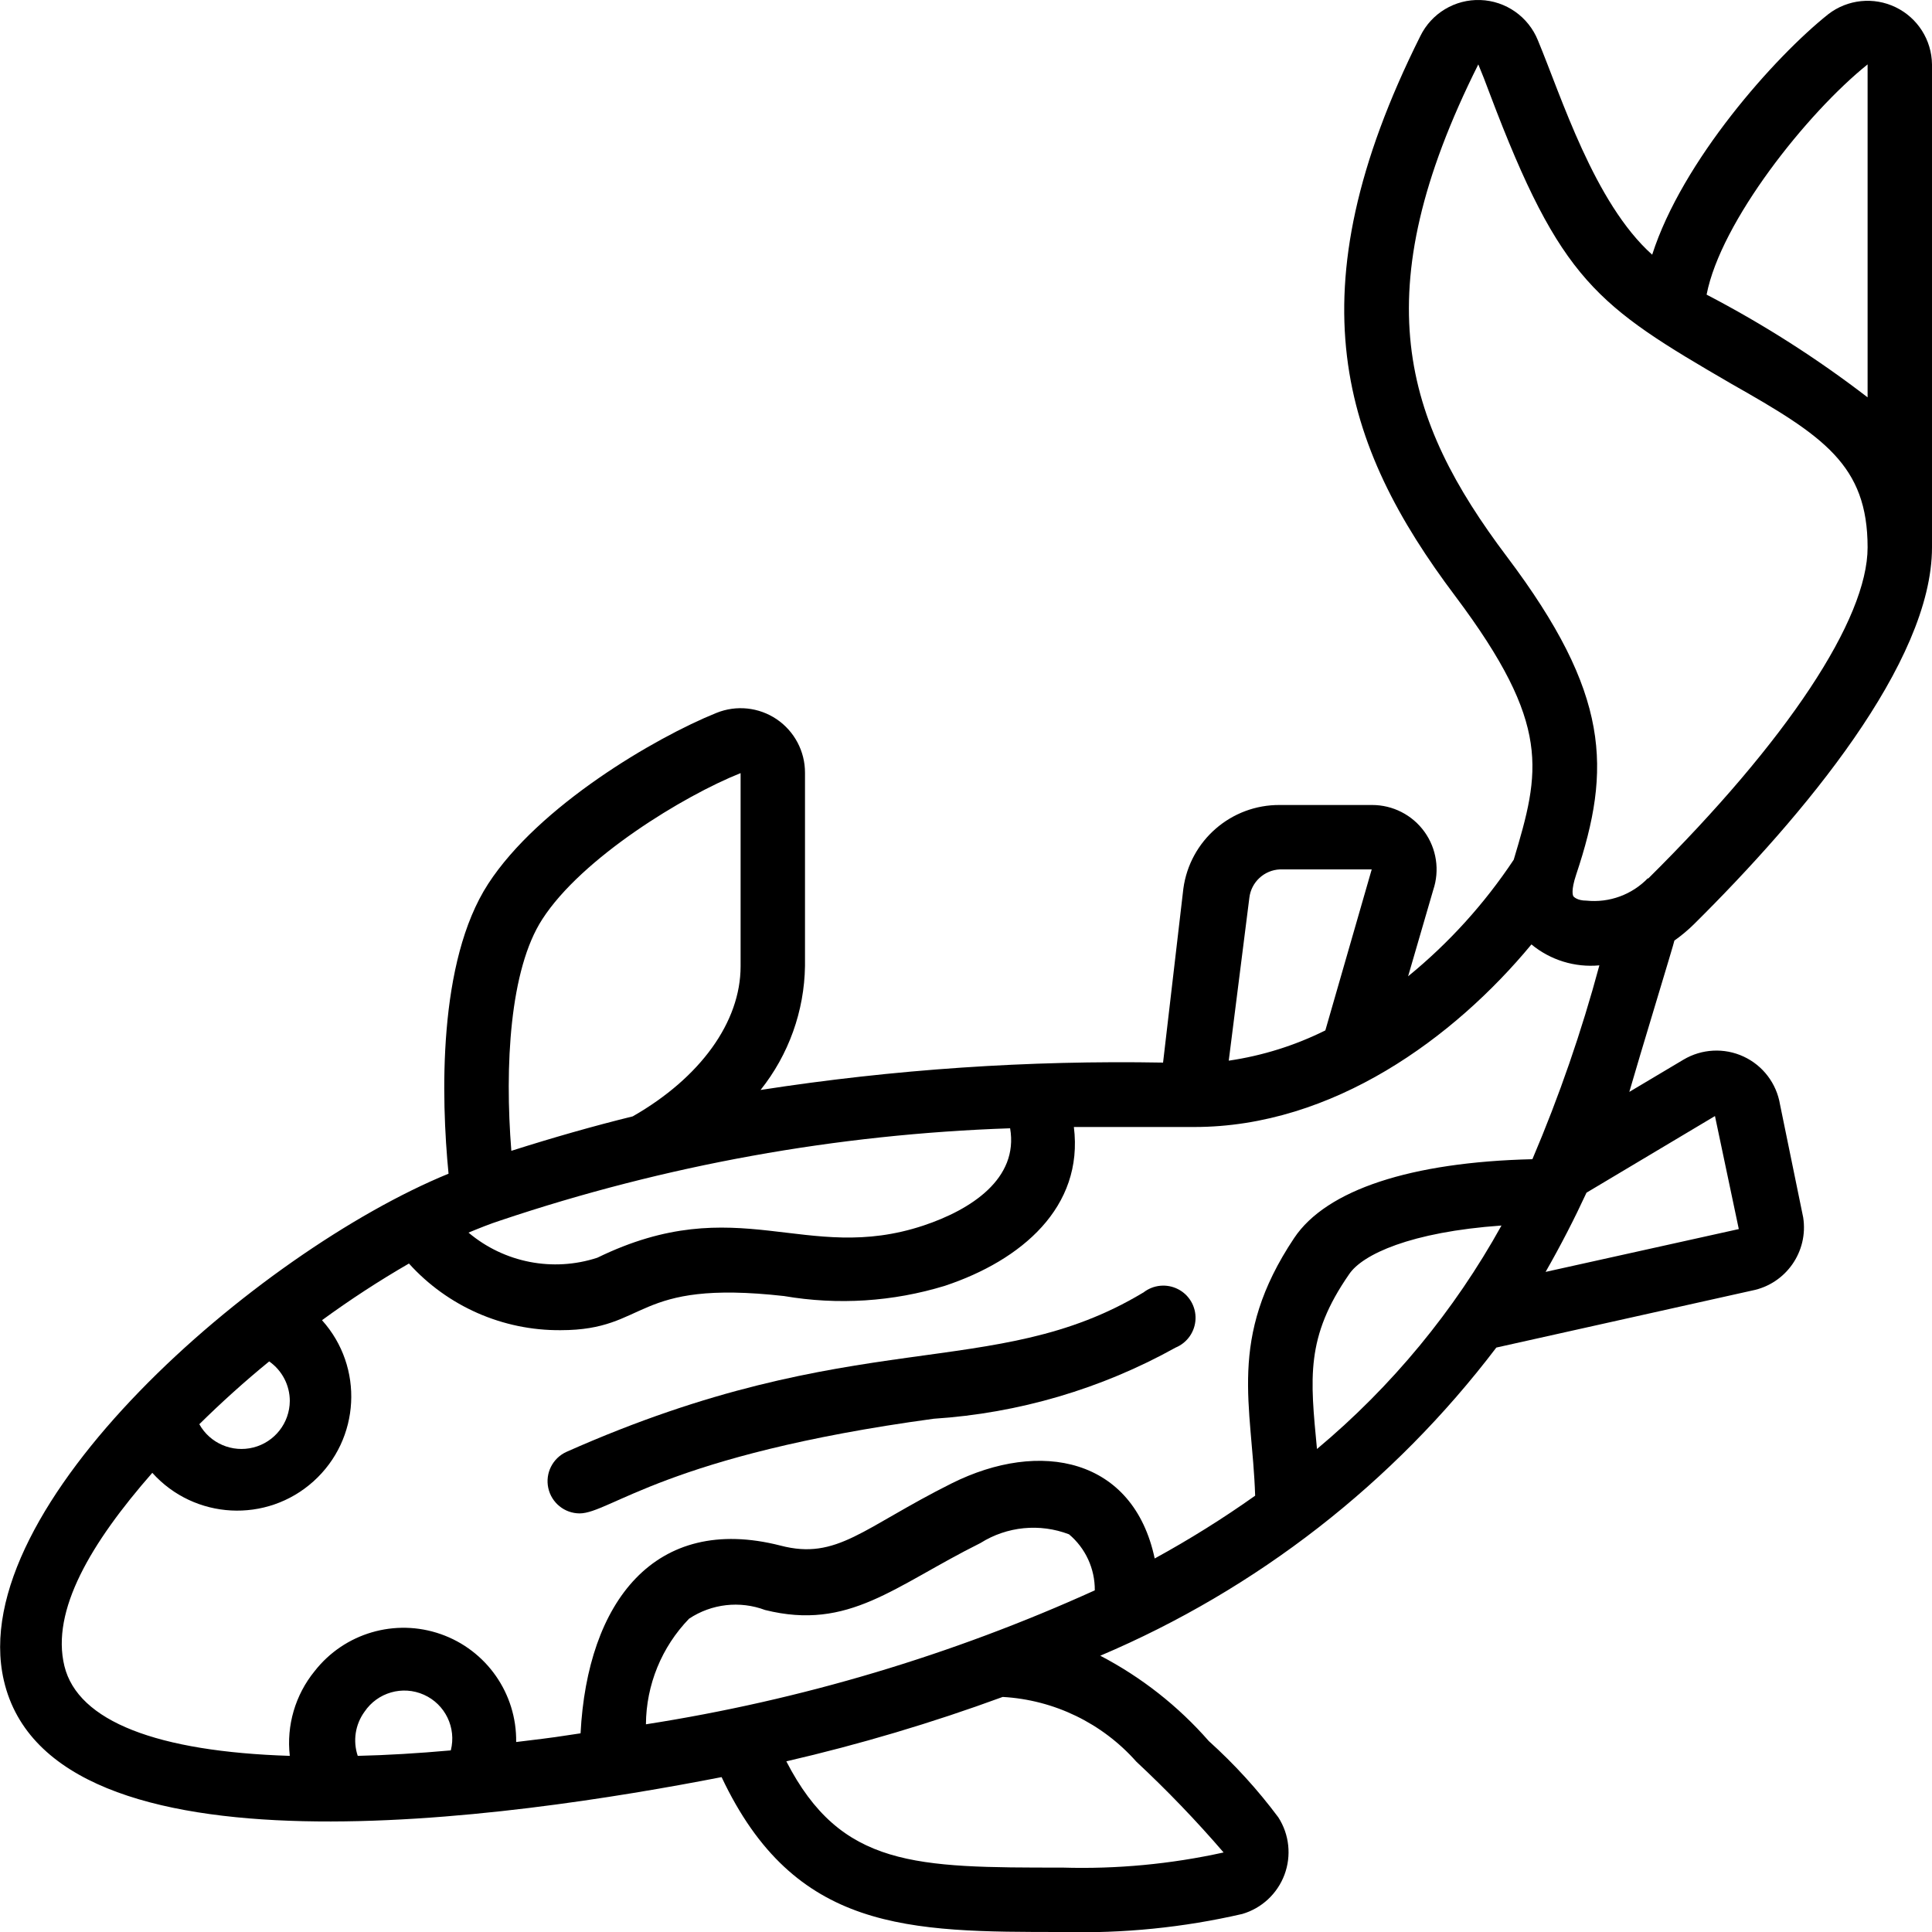 <svg height="512" viewBox="0 0 60 60" width="512" xmlns="http://www.w3.org/2000/svg"><g id="029---Koi-Carp"><path id="Shape" d="m56.78.44c-1.67 1.33-4.54 4.56-5.47 7.47-1.8-1.61-2.82-4.91-3.55-6.66-.296-.731-.994-1.221-1.783-1.249-.789-.028-1.52.41-1.867 1.119-4 8-2.44 12.71 1.09 17.4 3 4 2.63 5.44 1.81 8.18-.906 1.364-2.011 2.585-3.28 3.62l.78-2.68c.206-.611.105-1.285-.272-1.808-.377-.524-.983-.833-1.628-.832h-2.86c-1.512-.013-2.798 1.101-3 2.6l-.63 5.4c-4.183-.075-8.365.209-12.5.85.873-1.095 1.359-2.449 1.38-3.85v-6c.002-.666-.328-1.289-.879-1.663-.552-.373-1.253-.447-1.871-.197-1.91.77-5.52 2.89-7.09 5.31s-1.46 6.65-1.23 9c-5.93 2.43-15.06 10.35-13.81 15.74 1.48 6.4 15.87 4.25 22.29 3 2.27 4.81 5.8 4.81 10.59 4.81 1.876.05 3.751-.138 5.58-.56.605-.177 1.09-.629 1.311-1.22.22-.59.15-1.25-.191-1.78-.64-.859-1.364-1.653-2.16-2.37-.949-1.085-2.092-1.983-3.37-2.65 4.864-2.063 9.104-5.362 12.3-9.57l7.94-1.77c1.053-.207 1.755-1.209 1.59-2.27l-.72-3.51c-.108-.653-.532-1.21-1.132-1.488-.6-.278-1.3-.241-1.868.098l-1.68 1c.3-1.05 1.4-4.65 1.4-4.7.217-.153.421-.324.61-.51 3.39-3.36 7.39-8.12 7.39-11.7v-15c-.009-.758-.446-1.445-1.128-1.775-.682-.33-1.492-.247-2.092.215zm1.22 1.56v10.34c-1.57-1.208-3.243-2.275-5-3.19.44-2.27 3.12-5.64 5-7.15zm-18.25 25h2.85l-1.44 5c-.944.47-1.957.787-3 .94l.64-5.06c.058-.486.461-.859.95-.88zm-11.07 11.06c-3.67 1.22-5.76-1.13-10.13 1-1.378.45-2.891.155-4-.78.34-.14.66-.27 1-.38 5.107-1.715 10.436-2.678 15.82-2.86.27 1.57-1.22 2.53-2.69 3.02zm-11.84-9.51c1.23-1.91 4.4-3.84 6.16-4.54v6c0 1.73-1.25 3.46-3.35 4.66-1.22.3-2.48.66-3.77 1.07-.21-2.63-.05-5.63.96-7.19zm-7.84 14.96c-.005.681-.468 1.273-1.128 1.442-.66.169-1.351-.128-1.682-.722.68-.67 1.41-1.33 2.17-1.95.401.281.64.74.64 1.23zm2.32 9.65c.405-.601 1.184-.824 1.845-.528.662.296 1.014 1.026.835 1.728-1 .09-2 .15-2.89.17-.156-.464-.078-.974.21-1.37zm8.74.39c.008-1.225.488-2.4 1.34-3.28.698-.464 1.576-.564 2.36-.27 2.61.65 4-.74 6.69-2.08.823-.518 1.842-.618 2.75-.27.513.432.806 1.07.8 1.74-4.437 2.011-9.127 3.41-13.94 4.16zm15.23 1.16c.954.89 1.859 1.831 2.71 2.82-1.641.362-3.32.52-5 .47-4.57 0-6.88 0-8.58-3.3 2.279-.526 4.524-1.194 6.72-2 1.596.09 3.09.814 4.15 2.01zm5.61-9.71c-.21-2.21-.36-3.47 1-5.43.41-.61 1.9-1.31 4.73-1.51-1.466 2.647-3.409 5-5.73 6.94zm12.36-10.34.74 3.51-6 1.33c.48-.84.9-1.66 1.27-2.46zm-5.67 1.34c-3.77.09-6.4.95-7.4 2.45-2.09 3.13-1.3 5.2-1.21 8-1.001.71-2.043 1.361-3.12 1.95-.66-3.12-3.55-3.71-6.31-2.33s-3.55 2.39-5.31 1.93c-3.91-1-6 1.76-6.21 5.83-.9.13-.51.09-2 .27.021-1.503-.921-2.852-2.339-3.35-1.418-.498-2.996-.035-3.921 1.15-.6.737-.878 1.685-.77 2.63-4.11-.13-6.58-1.07-7-2.79s.82-3.82 2.73-6c1.309 1.455 3.55 1.574 5.005.265 1.455-1.309 1.574-3.55.265-5.005.868-.634 1.769-1.222 2.7-1.76 1.202 1.331 2.916 2.084 4.71 2.07 2.76 0 2.21-1.59 6.94-1.06 1.669.286 3.381.177 5-.32 2.37-.79 4.31-2.44 4-4.93h3.74c4.31 0 8.08-2.78 10.47-5.67.59.487 1.348.721 2.11.65-.552 2.053-1.247 4.064-2.08 6.02zm3.59-8.73c-.495.515-1.2.773-1.91.7-.29 0-.4-.12-.41-.14s-.08-.16.09-.67c1.1-3.29 1.06-5.61-2.15-9.87s-4.45-8.18-.89-15.29c.11.26.23.57.36.92 2.2 5.82 3.32 6.57 7.5 9 2.86 1.62 4.23 2.52 4.23 5.08 0 2.23-2.49 6-6.82 10.29z"/><path id="Shape" d="m35.49 40.15c-4.65 2.79-8.9.94-17.9 4.94-.427.195-.662.661-.563 1.12.099.459.503.788.973.79.94 0 2.69-1.81 11-2.94 2.636-.171 5.201-.926 7.51-2.21.361-.149.602-.494.618-.884s-.197-.754-.545-.931c-.348-.177-.767-.136-1.074.105z"/></g></svg>